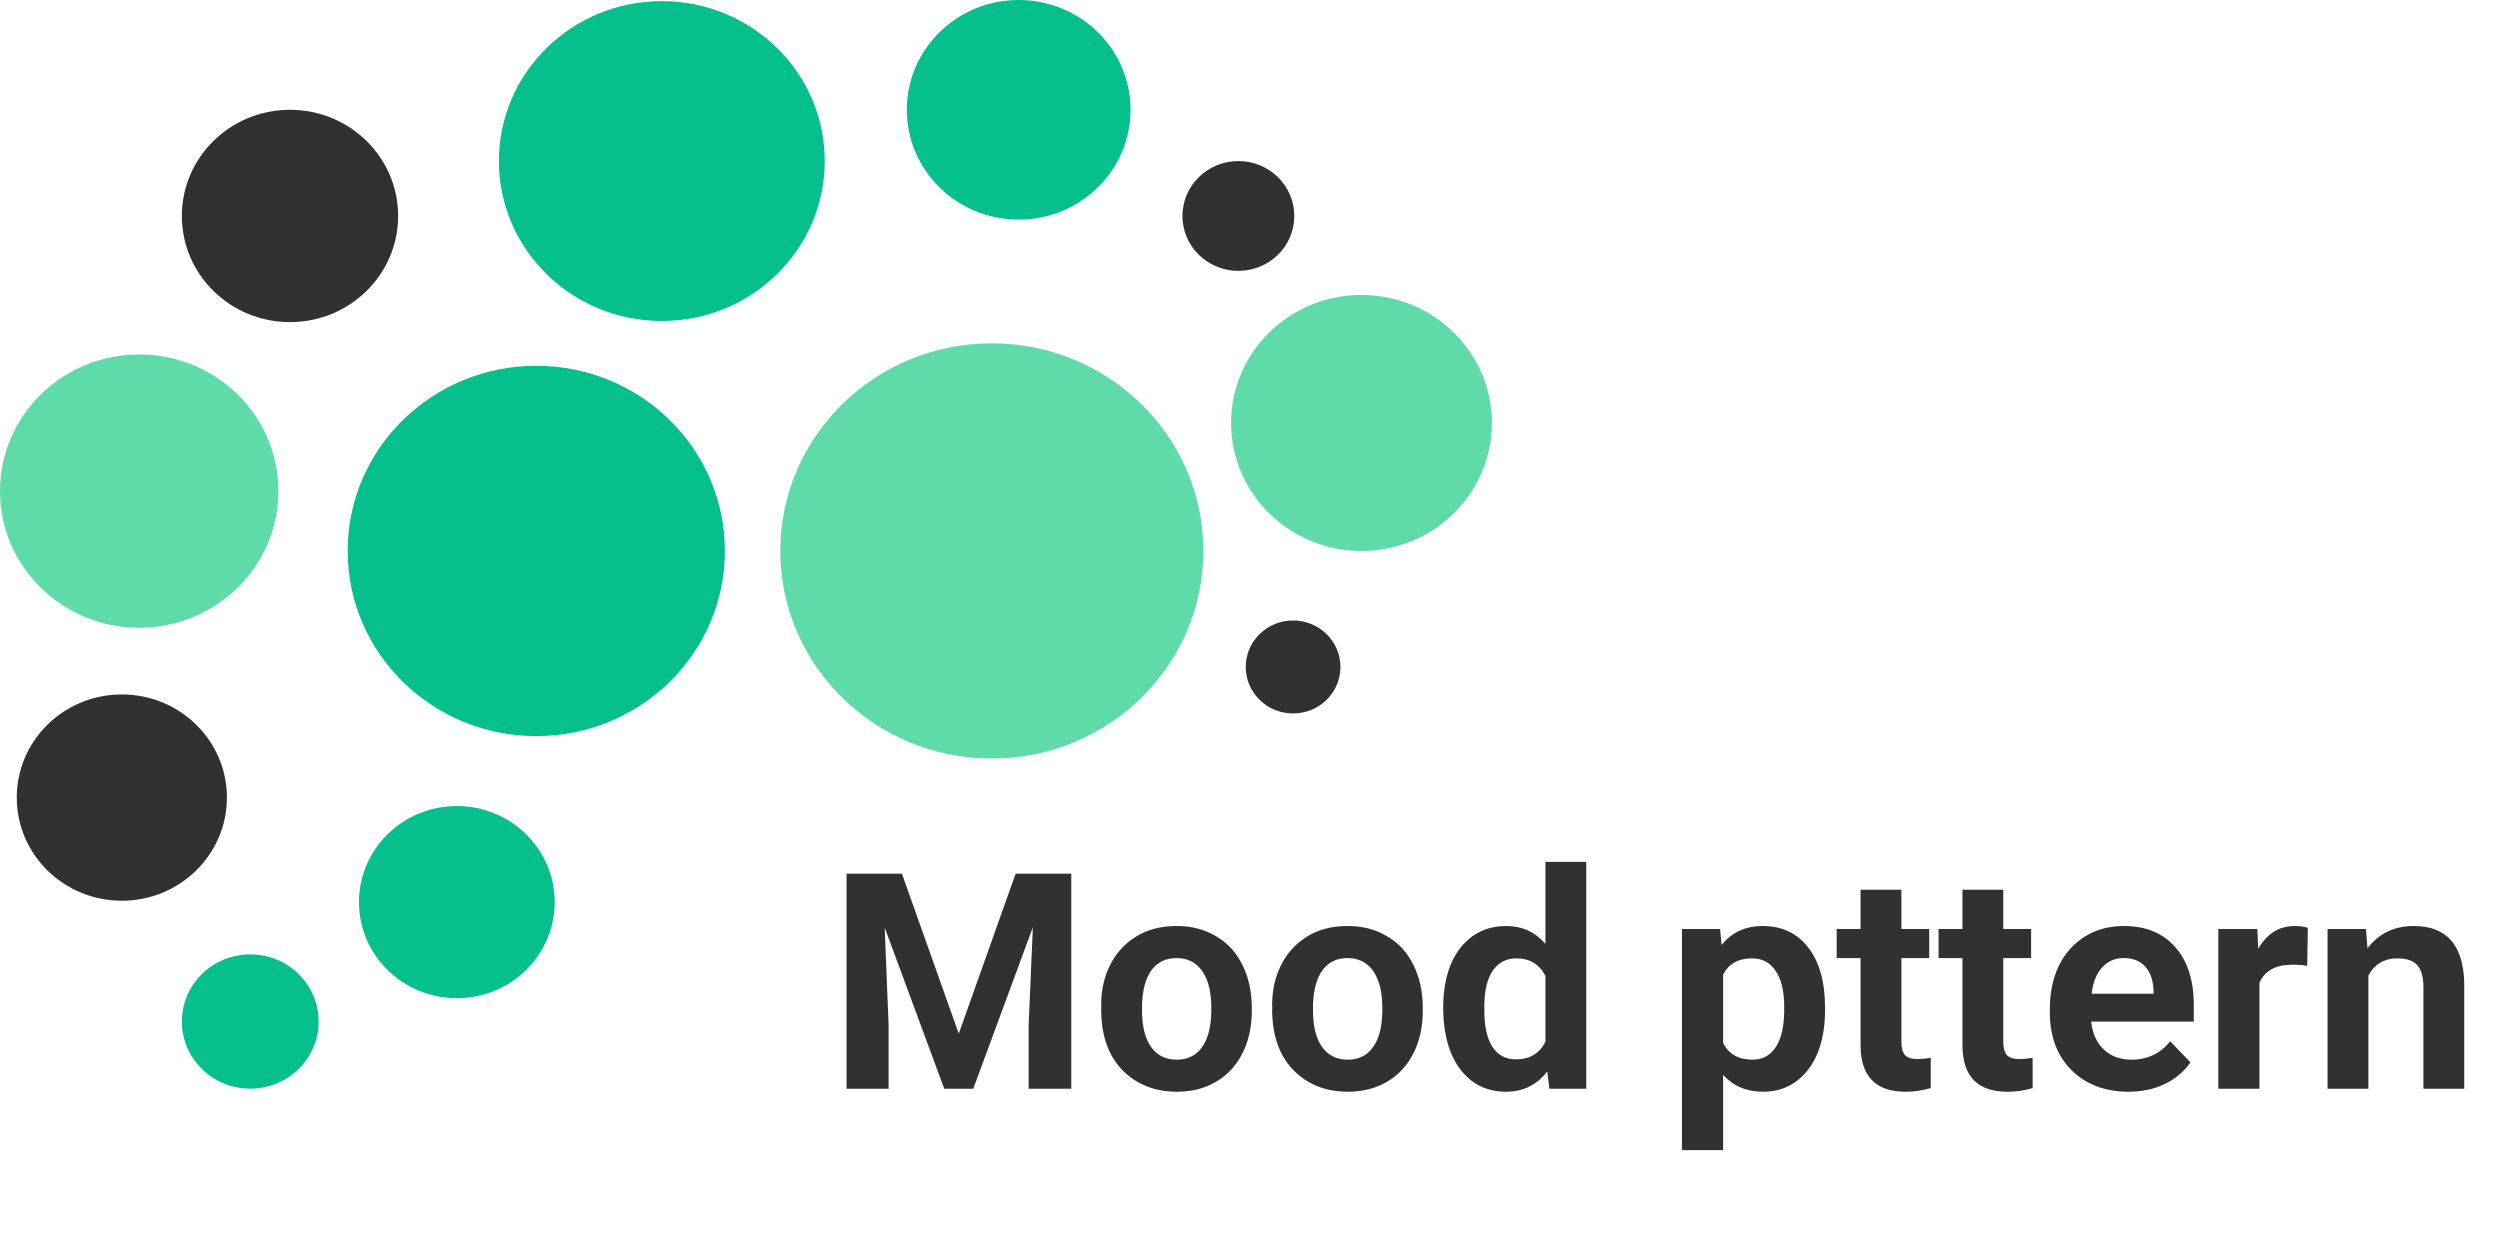 <svg width="124" height="62" viewBox="0 0 124 62" fill="none" xmlns="http://www.w3.org/2000/svg">
<g clip-path="url(#clip0_3_2069)">
<path d="M26.6 36.51C31.767 36.51 35.955 32.399 35.955 27.327C35.955 22.255 31.767 18.143 26.6 18.143C21.433 18.143 17.244 22.255 17.244 27.327C17.244 32.399 21.433 36.51 26.6 36.51Z" fill="#05BF8D"/>
<path d="M49.195 37.624C54.989 37.624 59.686 33.014 59.686 27.327C59.686 21.64 54.989 17.029 49.195 17.029C43.401 17.029 38.704 21.64 38.704 27.327C38.704 33.014 43.401 37.624 49.195 37.624Z" fill="#5EDBA9"/>
<path d="M32.826 15.921C37.289 15.921 40.907 12.37 40.907 7.989C40.907 3.608 37.289 0.056 32.826 0.056C28.363 0.056 24.745 3.608 24.745 7.989C24.745 12.37 28.363 15.921 32.826 15.921Z" fill="#05BF8D"/>
<path d="M14.384 15.977C17.347 15.977 19.748 13.62 19.748 10.712C19.748 7.804 17.347 5.446 14.384 5.446C11.421 5.446 9.02 7.804 9.02 10.712C9.02 13.62 11.421 15.977 14.384 15.977Z" fill="#313131"/>
<path d="M6.905 31.136C10.719 31.136 13.81 28.101 13.81 24.358C13.81 20.614 10.719 17.58 6.905 17.58C3.092 17.58 0 20.614 0 24.358C0 28.101 3.092 31.136 6.905 31.136Z" fill="#5EDBA9"/>
<path d="M12.412 53.997C14.286 53.997 15.804 52.506 15.804 50.667C15.804 48.828 14.286 47.337 12.412 47.337C10.539 47.337 9.02 48.828 9.02 50.667C9.02 52.506 10.539 53.997 12.412 53.997Z" fill="#05BF8D"/>
<path d="M64.137 35.387C65.434 35.387 66.486 34.355 66.486 33.081C66.486 31.807 65.434 30.775 64.137 30.775C62.84 30.775 61.788 31.807 61.788 33.081C61.788 34.355 62.84 35.387 64.137 35.387Z" fill="#313131"/>
<path d="M6.043 44.676C8.921 44.676 11.255 42.386 11.255 39.56C11.255 36.735 8.921 34.444 6.043 34.444C3.164 34.444 0.831 36.735 0.831 39.56C0.831 42.386 3.164 44.676 6.043 44.676Z" fill="#313131"/>
<path d="M61.423 13.435C62.955 13.435 64.197 12.216 64.197 10.712C64.197 9.208 62.955 7.989 61.423 7.989C59.891 7.989 58.649 9.208 58.649 10.712C58.649 12.216 59.891 13.435 61.423 13.435Z" fill="#313131"/>
<path d="M22.659 49.509C25.34 49.509 27.513 47.376 27.513 44.745C27.513 42.114 25.34 39.98 22.659 39.98C19.978 39.98 17.805 42.114 17.805 44.745C17.805 47.376 19.978 49.509 22.659 49.509Z" fill="#05BF8D"/>
<path d="M50.526 10.892C53.591 10.892 56.075 8.454 56.075 5.446C56.075 2.438 53.591 0 50.526 0C47.462 0 44.978 2.438 44.978 5.446C44.978 8.454 47.462 10.892 50.526 10.892Z" fill="#05BF8D"/>
<path d="M67.529 27.327C71.101 27.327 73.997 24.484 73.997 20.978C73.997 17.472 71.101 14.63 67.529 14.63C63.957 14.63 61.062 17.472 61.062 20.978C61.062 24.484 63.957 27.327 67.529 27.327Z" fill="#5EDBA9"/>
</g>
<path d="M44.735 43.335L47.555 51.27L50.375 43.335H53.135V54H51.02V50.85L51.23 45.99L48.275 54H46.835L43.88 46.005L44.075 50.85V54H41.99V43.335H44.735ZM54.62 49.965C54.6 49.225 54.735 48.55 55.025 47.94C55.315 47.33 55.74 46.845 56.3 46.485C56.87 46.115 57.555 45.93 58.355 45.93C59.105 45.93 59.76 46.1 60.32 46.44C60.89 46.77 61.325 47.245 61.625 47.865C61.935 48.475 62.09 49.195 62.09 50.025V50.115C62.09 50.925 61.935 51.635 61.625 52.245C61.315 52.855 60.88 53.325 60.32 53.655C59.76 53.985 59.11 54.15 58.37 54.15C57.64 54.15 56.995 53.99 56.435 53.67C55.875 53.35 55.435 52.9 55.115 52.32C54.805 51.73 54.64 51.04 54.62 50.25V49.965ZM56.645 50.115C56.645 50.905 56.795 51.51 57.095 51.93C57.395 52.35 57.82 52.56 58.37 52.56C58.91 52.56 59.325 52.355 59.615 51.945C59.915 51.535 60.07 50.945 60.08 50.175V49.965C60.08 49.195 59.93 48.595 59.63 48.165C59.33 47.735 58.905 47.52 58.355 47.52C57.835 47.52 57.425 47.715 57.125 48.105C56.835 48.495 56.675 49.06 56.645 49.8V50.115ZM63.101 49.965C63.081 49.225 63.216 48.55 63.506 47.94C63.796 47.33 64.221 46.845 64.781 46.485C65.351 46.115 66.036 45.93 66.836 45.93C67.586 45.93 68.241 46.1 68.801 46.44C69.371 46.77 69.806 47.245 70.106 47.865C70.416 48.475 70.571 49.195 70.571 50.025V50.115C70.571 50.925 70.416 51.635 70.106 52.245C69.796 52.855 69.361 53.325 68.801 53.655C68.241 53.985 67.591 54.15 66.851 54.15C66.121 54.15 65.476 53.99 64.916 53.67C64.356 53.35 63.916 52.9 63.596 52.32C63.286 51.73 63.121 51.04 63.101 50.25V49.965ZM65.126 50.115C65.126 50.905 65.276 51.51 65.576 51.93C65.876 52.35 66.301 52.56 66.851 52.56C67.391 52.56 67.806 52.355 68.096 51.945C68.396 51.535 68.551 50.945 68.561 50.175V49.965C68.561 49.195 68.411 48.595 68.111 48.165C67.811 47.735 67.386 47.52 66.836 47.52C66.316 47.52 65.906 47.715 65.606 48.105C65.316 48.495 65.156 49.06 65.126 49.8V50.115ZM71.583 49.98C71.583 49.16 71.708 48.445 71.958 47.835C72.218 47.225 72.583 46.755 73.053 46.425C73.523 46.095 74.073 45.93 74.703 45.93C75.493 45.93 76.143 46.225 76.653 46.815V42.75H78.678V54H76.848L76.743 53.145C76.233 53.815 75.548 54.15 74.688 54.15C74.068 54.15 73.523 53.985 73.053 53.655C72.583 53.315 72.218 52.83 71.958 52.2C71.708 51.57 71.583 50.83 71.583 49.98ZM73.623 50.13C73.623 50.91 73.758 51.51 74.028 51.93C74.298 52.34 74.688 52.545 75.198 52.545C75.868 52.545 76.353 52.255 76.653 51.675V48.405C76.353 47.825 75.873 47.535 75.213 47.535C74.723 47.535 74.338 47.73 74.058 48.12C73.788 48.5 73.643 49.05 73.623 49.77V50.13ZM90.522 50.115C90.522 50.925 90.397 51.635 90.147 52.245C89.897 52.845 89.537 53.315 89.067 53.655C88.607 53.985 88.067 54.15 87.447 54.15C86.627 54.15 85.967 53.87 85.467 53.31V57.045H83.427V46.08H85.317L85.392 46.875C85.892 46.245 86.572 45.93 87.432 45.93C88.392 45.93 89.147 46.29 89.697 47.01C90.247 47.72 90.522 48.71 90.522 49.98V50.115ZM85.467 51.735C85.747 52.285 86.232 52.56 86.922 52.56C87.412 52.56 87.792 52.36 88.062 51.96C88.342 51.55 88.487 50.95 88.497 50.16V49.95C88.497 49.17 88.357 48.575 88.077 48.165C87.807 47.745 87.417 47.535 86.907 47.535C86.217 47.535 85.737 47.805 85.467 48.345V51.735ZM94.309 44.13V46.08H95.689V47.52H94.309V51.66C94.309 51.97 94.369 52.195 94.489 52.335C94.609 52.465 94.824 52.53 95.134 52.53C95.274 52.53 95.484 52.51 95.764 52.47V53.97C95.364 54.09 94.949 54.15 94.519 54.15C93.029 54.15 92.284 53.38 92.284 51.84V47.52H91.099V46.08H92.284V44.13H94.309ZM99.363 44.13V46.08H100.743V47.52H99.363V51.66C99.363 51.97 99.423 52.195 99.543 52.335C99.663 52.465 99.878 52.53 100.188 52.53C100.328 52.53 100.538 52.51 100.818 52.47V53.97C100.418 54.09 100.003 54.15 99.573 54.15C98.083 54.15 97.338 53.38 97.338 51.84V47.52H96.153V46.08H97.338V44.13H99.363ZM105.572 54.15C104.802 54.15 104.122 53.99 103.532 53.67C102.942 53.34 102.482 52.88 102.152 52.29C101.832 51.7 101.672 51.015 101.672 50.235V50.025C101.672 49.245 101.817 48.545 102.107 47.925C102.407 47.305 102.832 46.82 103.382 46.47C103.942 46.11 104.597 45.93 105.347 45.93C106.427 45.93 107.272 46.275 107.882 46.965C108.502 47.655 108.812 48.62 108.812 49.86V50.67H103.727V50.7C103.787 51.26 103.992 51.71 104.342 52.05C104.702 52.39 105.157 52.56 105.707 52.56C106.517 52.56 107.162 52.255 107.642 51.645L108.647 52.695C108.327 53.155 107.897 53.515 107.357 53.775C106.827 54.025 106.232 54.15 105.572 54.15ZM106.817 49.29V49.14C106.797 48.62 106.657 48.22 106.397 47.94C106.147 47.66 105.792 47.52 105.332 47.52C104.902 47.52 104.547 47.675 104.267 47.985C103.987 48.285 103.812 48.72 103.742 49.29H106.817ZM114.438 47.91C114.298 47.87 114.048 47.85 113.688 47.85C112.868 47.85 112.328 48.15 112.068 48.75V54H110.028V46.08H111.963L112.008 47.055C112.448 46.305 113.048 45.93 113.808 45.93C114.068 45.93 114.288 45.96 114.468 46.02L114.438 47.91ZM117.352 46.08L117.427 47.04C117.987 46.3 118.752 45.93 119.722 45.93C121.372 45.93 122.207 46.9 122.227 48.84V54H120.202V48.9C120.192 48.42 120.087 48.075 119.887 47.865C119.697 47.645 119.367 47.535 118.897 47.535C118.577 47.535 118.292 47.61 118.042 47.76C117.802 47.91 117.612 48.12 117.472 48.39V54H115.447V46.08H117.352Z" fill="#313131"/>
<defs>
<clipPath id="clip0_3_2069">
<rect width="74" height="54" fill="white"/>
</clipPath>
</defs>
</svg>
